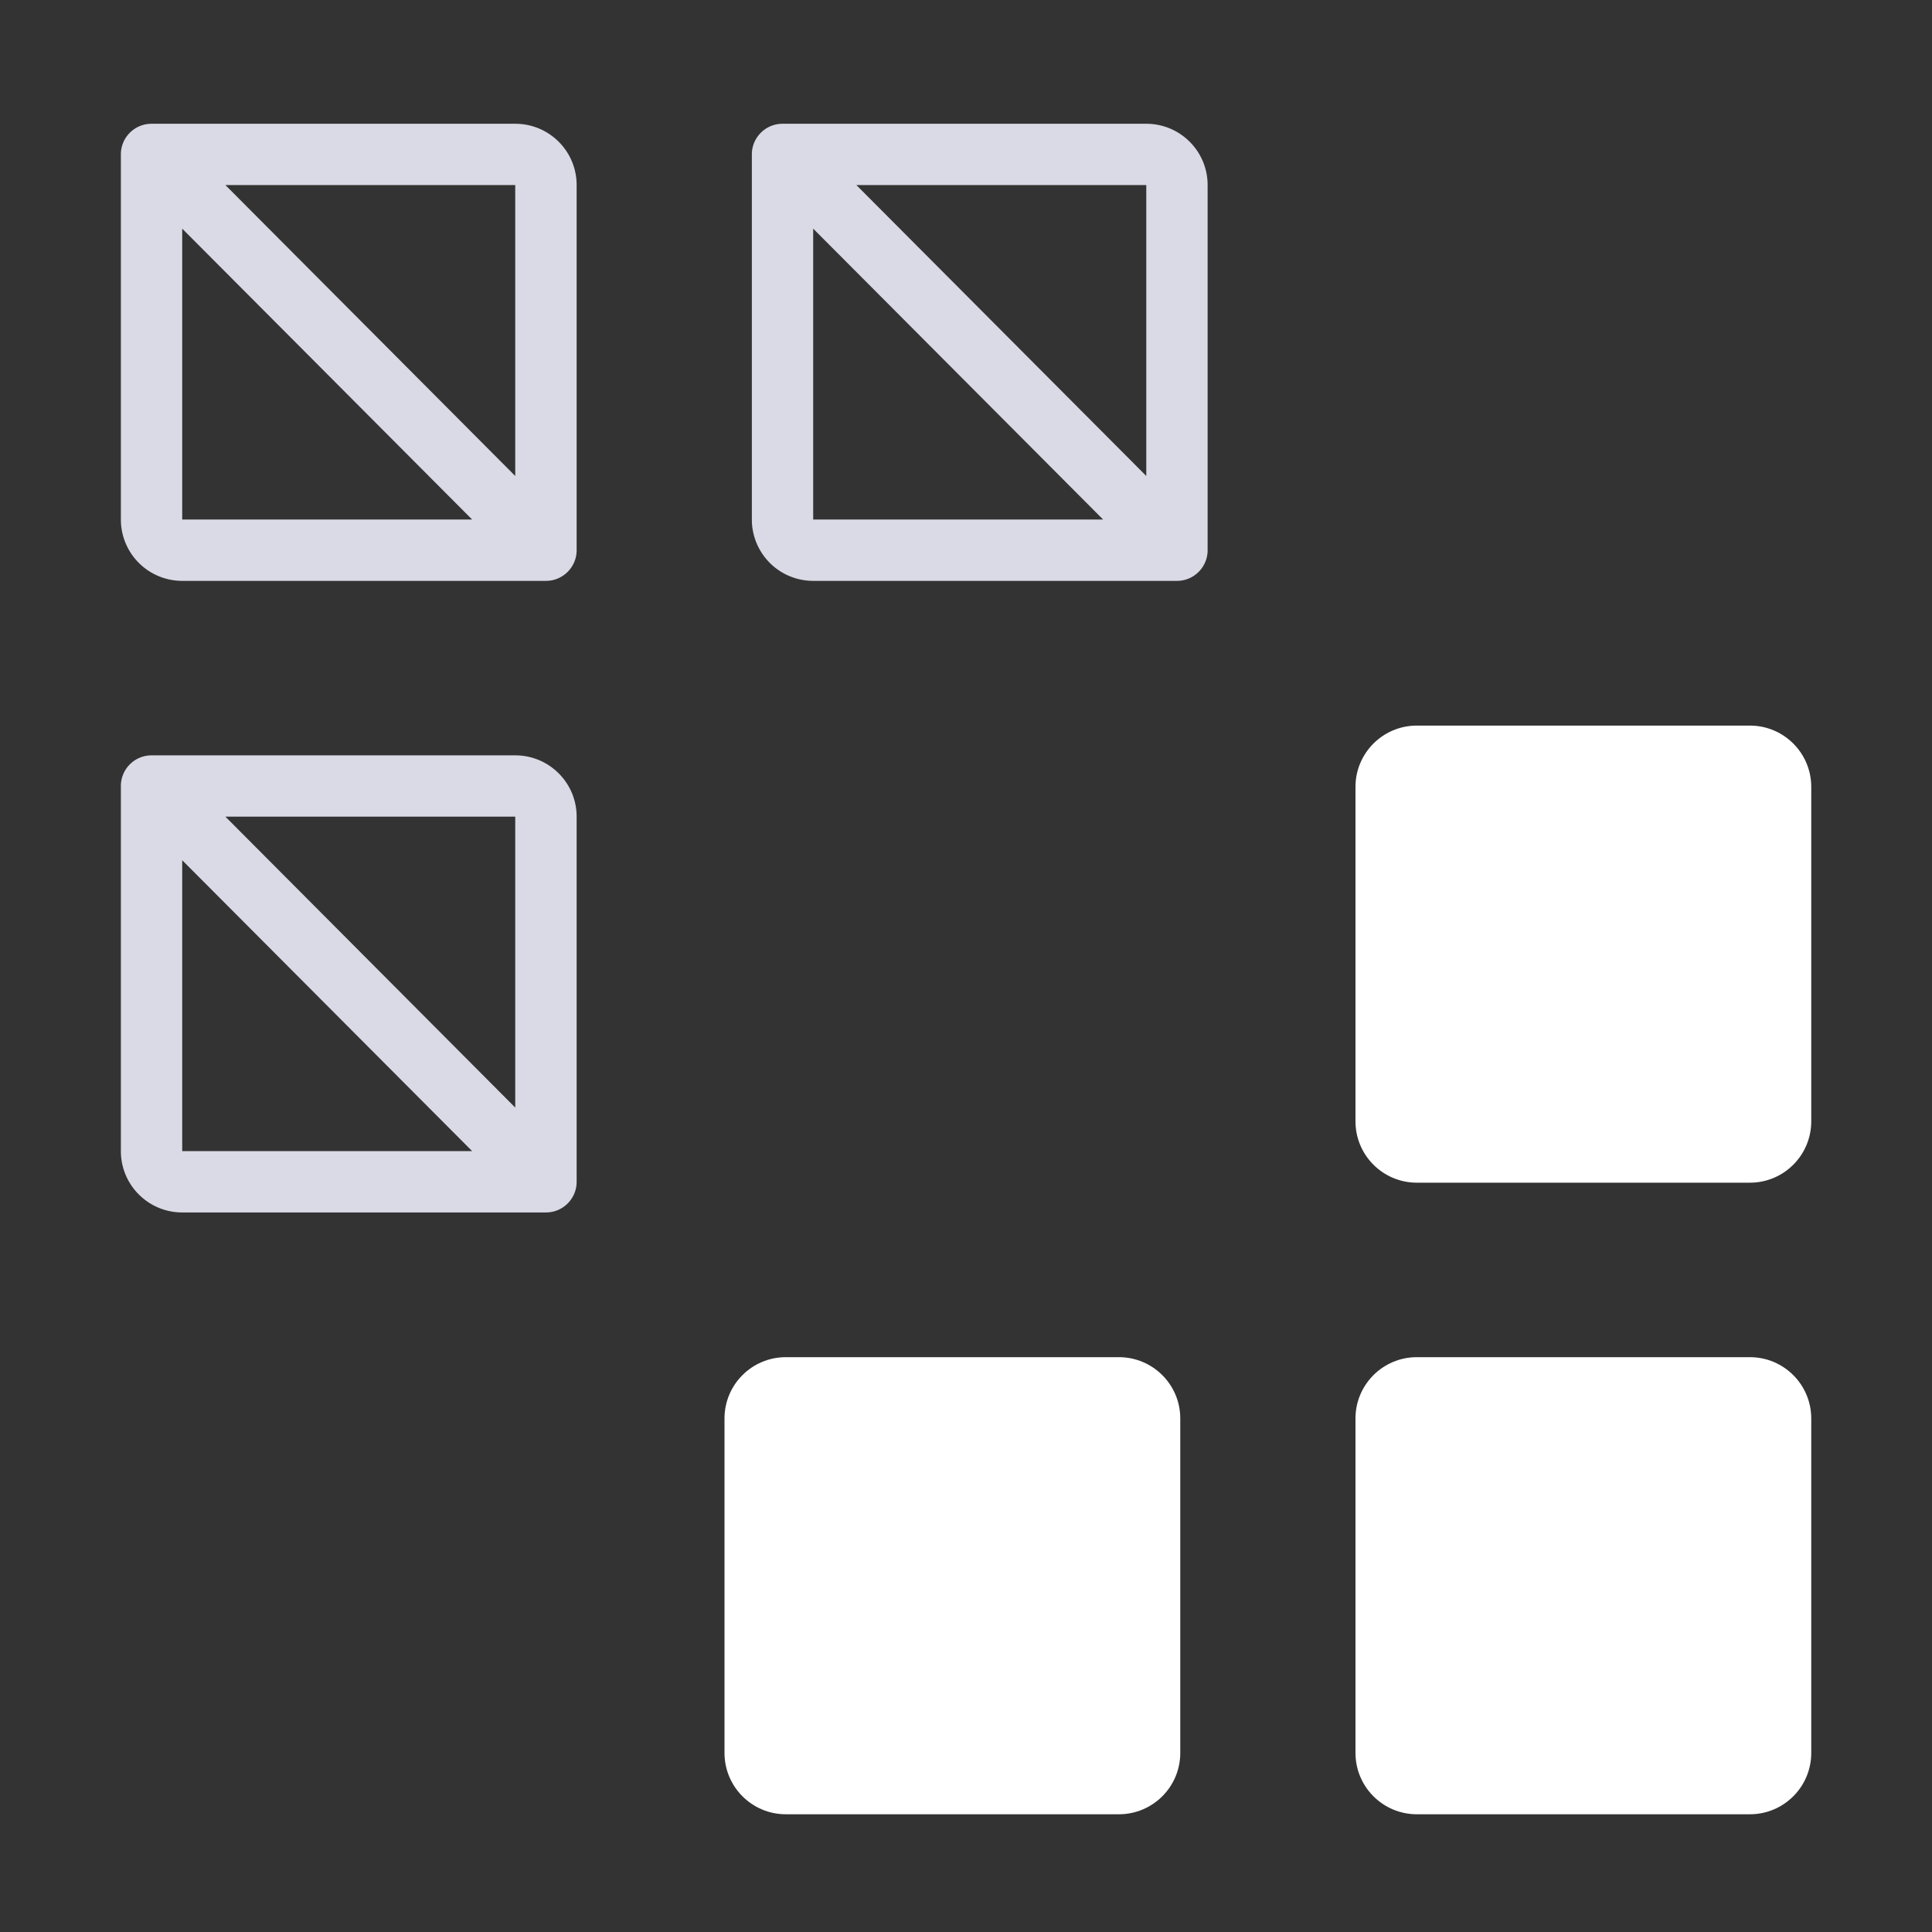 <svg viewBox="0 0 32 32" xmlns="http://www.w3.org/2000/svg"><rect x="0" y="0" width="32" height="32" fill="#333333" stroke="none"/><path fill-rule="evenodd" clip-rule="evenodd" d="M2.002 2.557c0-.28.227-.507.508-.507h6.024c.562 0 1.017.454 1.017 1.015v6.048c0 .28-.228.508-.508.508H3.018a1.016 1.016 0 0 1-1.016-1.016V2.557Zm1.731.508 4.801 4.819V3.065H3.733Zm4.087 5.54L3.018 3.787v4.818H7.82Zm4.633-6.048c0-.28.228-.507.508-.507h6.025c.561 0 1.016.454 1.016 1.015v6.048c0 .28-.227.508-.508.508H13.47a1.016 1.016 0 0 1-1.017-1.016V2.557Zm1.731.508 4.802 4.819V3.065h-4.802Zm4.087 5.54-4.802-4.818v4.818h4.802ZM2.51 12.511a.508.508 0 0 0-.508.507v6.048c0 .561.455 1.016 1.016 1.016h6.025c.28 0 .508-.227.508-.508v-6.048c0-.56-.455-1.015-1.017-1.015H2.51Zm6.024 5.834-4.801-4.819h4.801v4.819Zm-5.516-4.097 4.802 4.818H3.018v-4.818Z" fill="#D9DAE5"/><path fill-rule="evenodd" clip-rule="evenodd" d="M18.532 30.05c.562 0 1.017-.455 1.017-1.016v-5.54c0-.56-.455-1.015-1.017-1.015h-5.516c-.561 0-1.016.454-1.016 1.015v5.54c0 .561.455 1.016 1.016 1.016h5.516Zm10.452 0c.561 0 1.016-.455 1.016-1.016v-5.54c0-.56-.455-1.015-1.016-1.015h-5.517c-.56 0-1.016.454-1.016 1.015v5.54c0 .561.455 1.016 1.017 1.016h5.516Zm0-10.461c.561 0 1.016-.455 1.016-1.016v-5.54c0-.56-.455-1.015-1.016-1.015h-5.517c-.56 0-1.016.454-1.016 1.015v5.54c0 .561.455 1.016 1.017 1.016h5.516Z" fill="#fff"/></svg>
